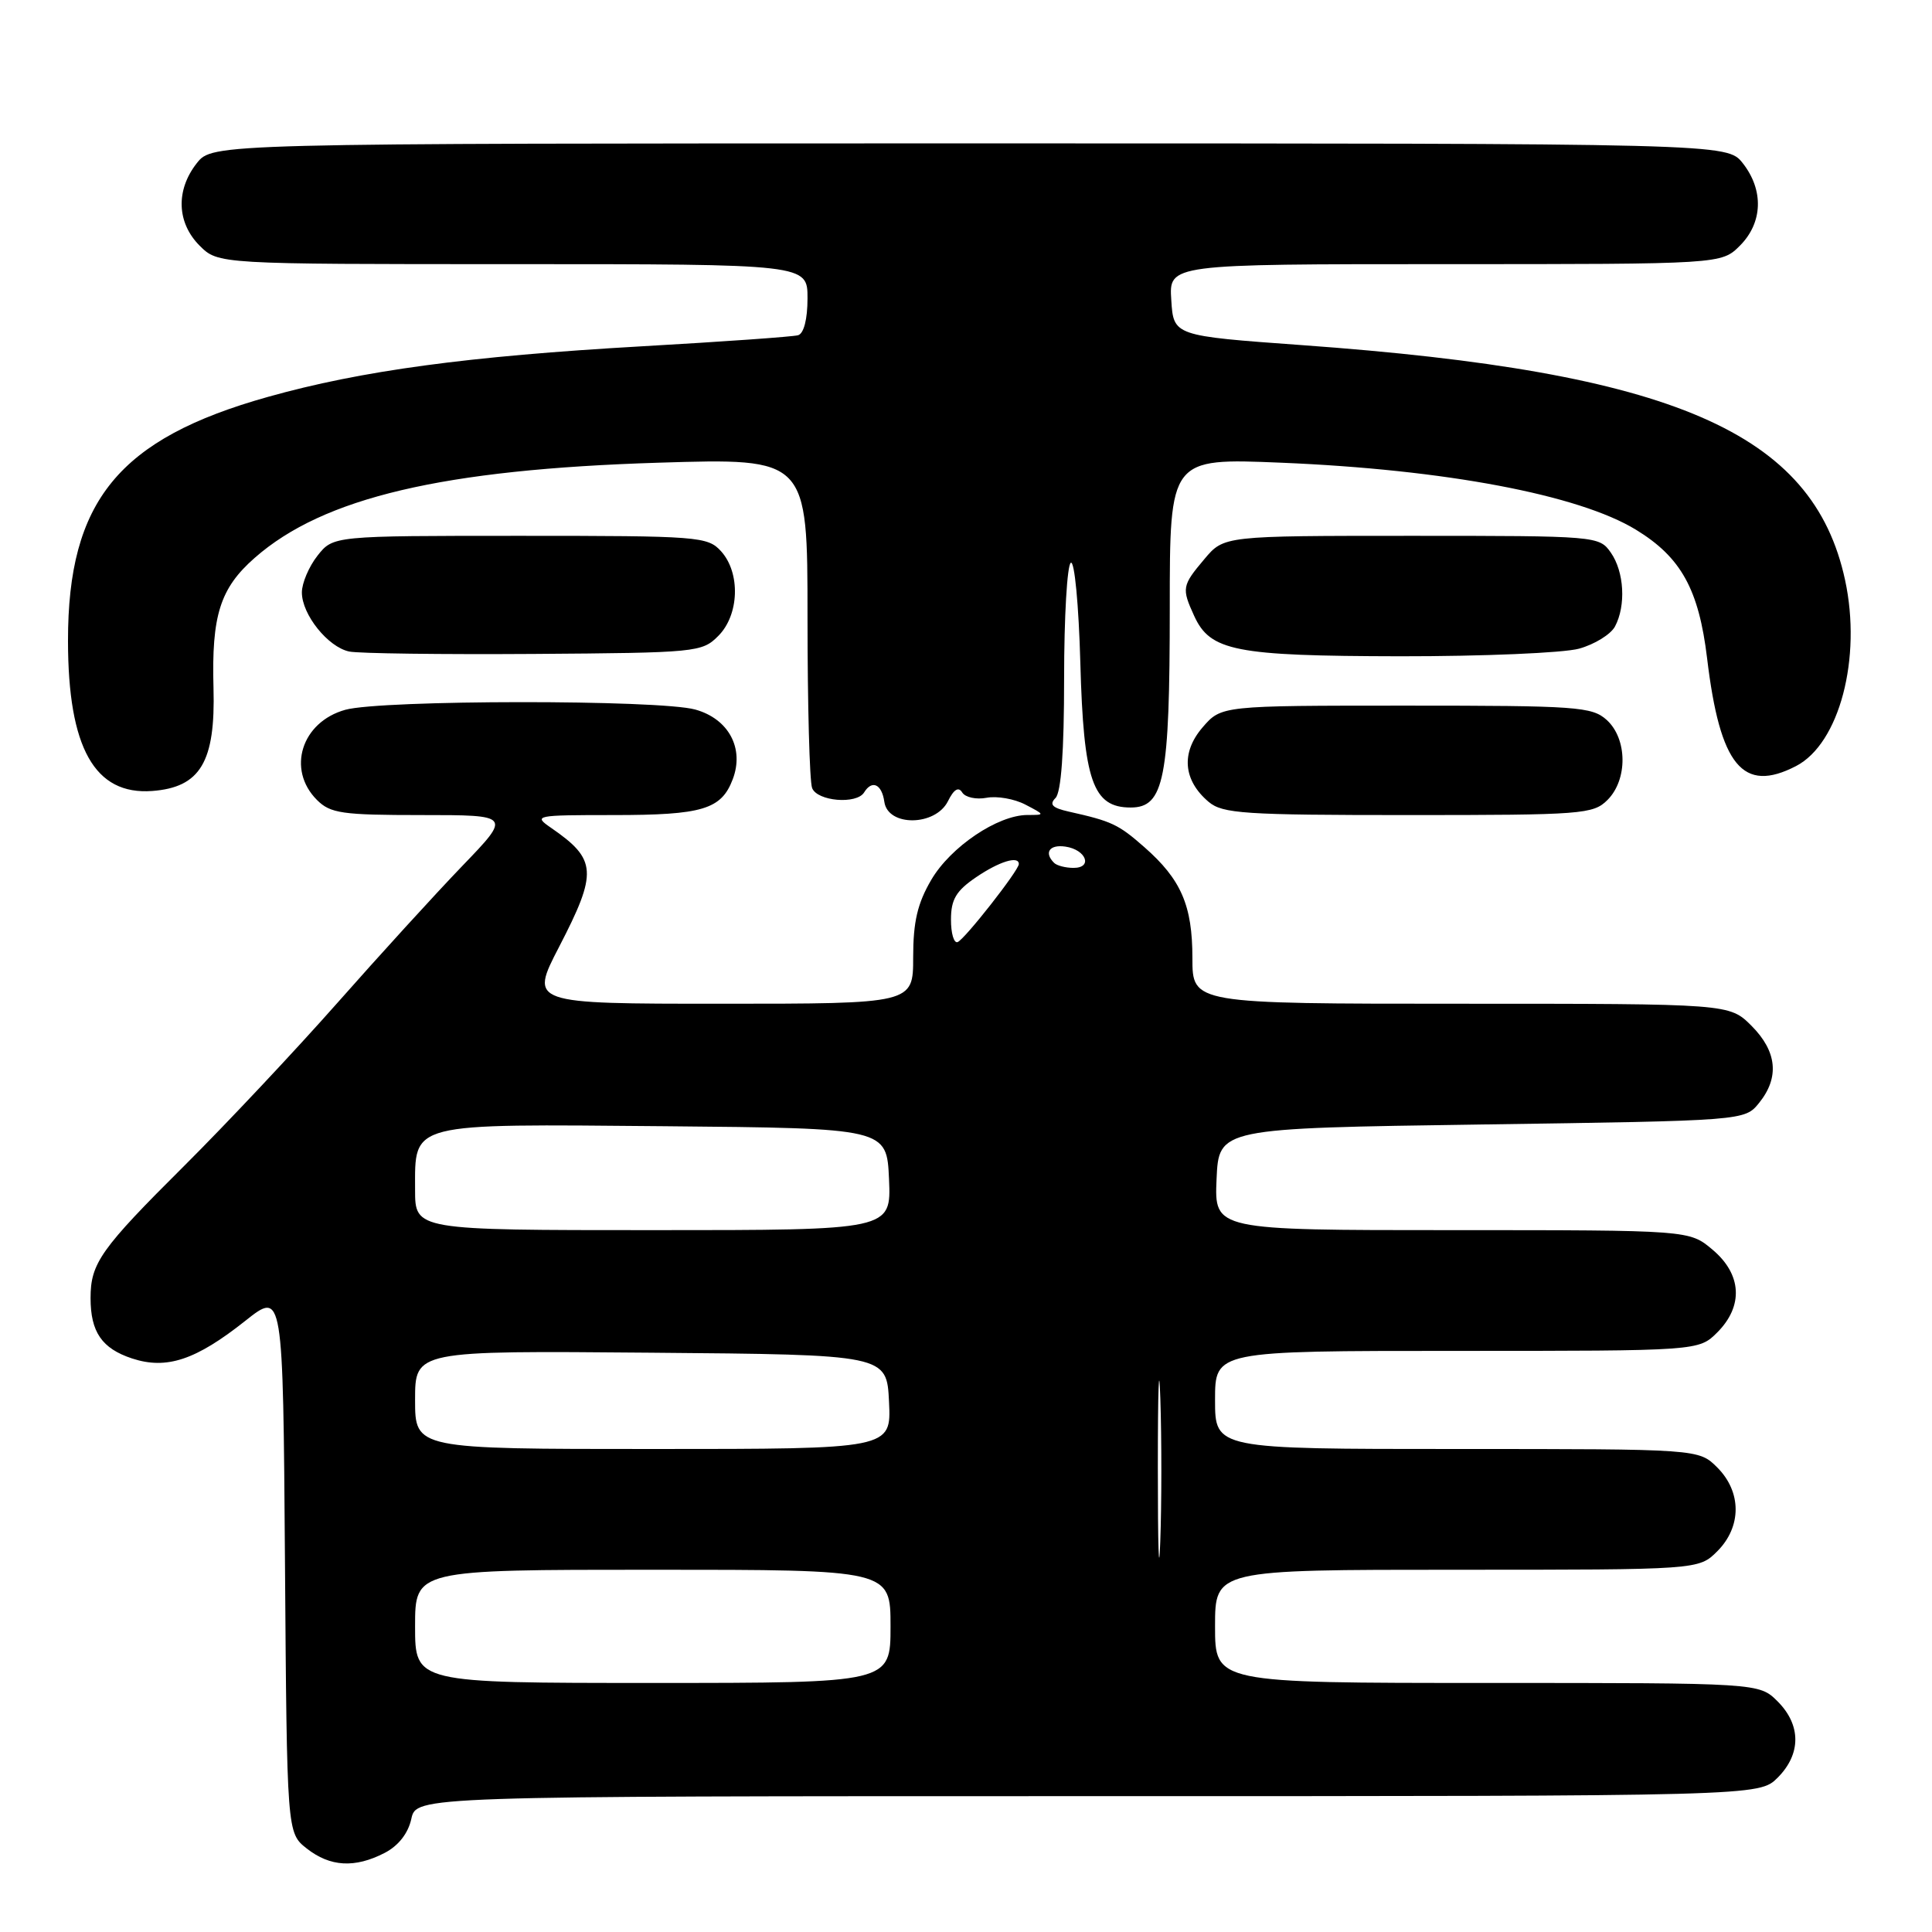 <?xml version="1.0" encoding="UTF-8" standalone="no"?>
<!DOCTYPE svg PUBLIC "-//W3C//DTD SVG 1.1//EN" "http://www.w3.org/Graphics/SVG/1.1/DTD/svg11.dtd" >
<svg xmlns="http://www.w3.org/2000/svg" xmlns:xlink="http://www.w3.org/1999/xlink" version="1.1" viewBox="0 0 256 256">
 <g >
 <path fill="currentColor"
d=" M 50.97 245.52 C 52.79 244.58 54.08 242.93 54.50 241.02 C 55.16 238.00 55.16 238.00 144.12 238.00 C 233.09 238.00 233.09 238.00 235.55 235.55 C 238.67 232.42 238.67 228.58 235.55 225.45 C 233.09 223.00 233.09 223.00 197.05 223.00 C 161.00 223.00 161.00 223.00 161.00 215.50 C 161.00 208.00 161.00 208.00 193.05 208.00 C 225.09 208.00 225.09 208.00 227.55 205.55 C 230.79 202.30 230.79 197.70 227.55 194.45 C 225.09 192.00 225.09 192.00 193.05 192.00 C 161.00 192.00 161.00 192.00 161.00 185.50 C 161.00 179.00 161.00 179.00 193.05 179.00 C 225.09 179.00 225.09 179.00 227.55 176.55 C 231.04 173.05 230.80 168.85 226.92 165.59 C 223.85 163.00 223.85 163.00 192.38 163.00 C 160.91 163.00 160.91 163.00 161.20 156.25 C 161.50 149.50 161.50 149.50 196.34 149.00 C 231.18 148.50 231.18 148.50 233.09 146.14 C 235.81 142.77 235.47 139.32 232.08 135.92 C 229.15 133.00 229.15 133.00 193.58 133.00 C 158.00 133.00 158.00 133.00 158.00 126.95 C 158.00 119.97 156.51 116.53 151.62 112.24 C 148.18 109.22 147.33 108.82 141.61 107.54 C 139.43 107.05 139.00 106.60 139.86 105.74 C 140.61 104.99 141.00 99.59 141.00 89.86 C 141.00 81.75 141.40 74.87 141.89 74.57 C 142.38 74.27 142.94 80.16 143.15 87.83 C 143.58 103.51 144.80 107.00 149.82 107.00 C 154.26 107.00 155.00 103.22 155.00 80.53 C 155.00 60.70 155.00 60.70 169.75 61.31 C 191.48 62.21 209.19 65.56 216.77 70.19 C 222.75 73.84 225.10 78.09 226.20 87.23 C 227.91 101.48 230.94 105.15 237.98 101.51 C 243.73 98.54 246.72 87.20 244.48 76.85 C 240.24 57.25 221.82 49.28 172.50 45.73 C 155.50 44.50 155.50 44.50 155.20 39.75 C 154.89 35.00 154.89 35.00 191.49 35.00 C 228.09 35.00 228.09 35.00 230.55 32.55 C 233.58 29.51 233.73 25.20 230.93 21.63 C 228.85 19.00 228.85 19.00 128.50 19.00 C 28.15 19.00 28.15 19.00 26.07 21.63 C 23.27 25.20 23.42 29.51 26.45 32.55 C 28.91 35.00 28.91 35.00 67.95 35.00 C 107.00 35.00 107.00 35.00 107.00 39.53 C 107.00 42.30 106.51 44.20 105.75 44.42 C 105.06 44.62 95.72 45.28 85.00 45.89 C 62.04 47.20 47.88 49.11 35.50 52.59 C 15.74 58.13 8.99 66.37 9.01 84.93 C 9.02 99.09 12.54 105.37 20.16 104.81 C 26.55 104.33 28.56 100.96 28.29 91.16 C 28.02 81.56 29.16 77.94 33.76 73.91 C 42.84 65.93 58.69 62.20 87.25 61.31 C 107.00 60.70 107.00 60.70 107.00 81.77 C 107.00 93.36 107.27 103.55 107.61 104.42 C 108.28 106.17 113.50 106.62 114.50 105.00 C 115.55 103.29 116.85 103.90 117.18 106.25 C 117.65 109.56 123.95 109.49 125.61 106.16 C 126.39 104.58 127.01 104.21 127.50 105.01 C 127.91 105.66 129.36 105.97 130.73 105.71 C 132.10 105.45 134.41 105.85 135.86 106.61 C 138.49 107.98 138.49 107.99 136.14 107.99 C 132.20 108.00 125.96 112.21 123.40 116.58 C 121.57 119.70 121.00 122.14 121.00 126.84 C 121.00 133.00 121.00 133.00 95.59 133.00 C 70.18 133.00 70.18 133.00 74.09 125.45 C 79.21 115.56 79.09 113.88 73.03 109.70 C 70.63 108.05 70.88 108.00 81.34 108.00 C 93.08 108.00 95.58 107.25 97.09 103.26 C 98.65 99.16 96.55 95.25 92.13 94.02 C 87.36 92.69 50.56 92.72 45.76 94.05 C 39.95 95.66 37.96 101.96 42.00 106.00 C 43.78 107.78 45.33 108.00 55.88 108.00 C 67.75 108.00 67.75 108.00 61.25 114.75 C 57.68 118.46 50.20 126.66 44.64 132.96 C 39.07 139.26 29.98 148.93 24.43 154.46 C 13.33 165.50 12.00 167.38 12.00 172.00 C 12.00 176.50 13.50 178.68 17.49 180.00 C 22.07 181.51 25.94 180.22 32.50 175.02 C 37.50 171.05 37.50 171.05 37.76 206.96 C 38.02 242.87 38.02 242.87 40.65 244.94 C 43.75 247.37 47.02 247.56 50.97 245.52 Z  M 213.00 106.00 C 215.70 103.30 215.64 97.89 212.90 95.40 C 210.95 93.64 208.98 93.50 186.31 93.50 C 161.83 93.50 161.83 93.50 159.34 96.39 C 156.47 99.73 156.77 103.39 160.15 106.25 C 162.00 107.81 164.84 108.00 186.61 108.00 C 209.67 108.00 211.11 107.89 213.00 106.00 Z  M 95.17 84.27 C 97.96 81.49 98.14 75.92 95.55 73.05 C 93.77 71.09 92.62 71.00 68.92 71.00 C 44.15 71.00 44.15 71.00 42.07 73.63 C 40.93 75.08 40.00 77.27 40.00 78.50 C 40.00 81.43 43.46 85.74 46.27 86.33 C 47.50 86.59 58.50 86.73 70.72 86.65 C 92.28 86.50 93.02 86.43 95.17 84.27 Z  M 209.24 85.95 C 211.29 85.38 213.43 84.06 213.99 83.02 C 215.47 80.25 215.22 75.76 213.44 73.22 C 211.91 71.03 211.58 71.00 187.03 71.00 C 162.18 71.00 162.18 71.00 159.59 74.08 C 156.62 77.60 156.56 77.94 158.23 81.60 C 160.36 86.27 163.64 86.92 185.50 86.96 C 196.50 86.97 207.18 86.52 209.24 85.95 Z  M 55.00 215.50 C 55.00 208.00 55.00 208.00 86.50 208.00 C 118.00 208.00 118.00 208.00 118.00 215.50 C 118.00 223.00 118.00 223.00 86.50 223.00 C 55.00 223.00 55.00 223.00 55.00 215.50 Z  M 153.42 194.50 C 153.42 184.05 153.57 179.91 153.75 185.30 C 153.93 190.69 153.93 199.24 153.74 204.30 C 153.56 209.36 153.42 204.95 153.42 194.50 Z  M 55.00 185.49 C 55.00 178.97 55.00 178.97 86.25 179.24 C 117.50 179.50 117.50 179.50 117.80 185.75 C 118.10 192.00 118.10 192.00 86.55 192.00 C 55.00 192.00 55.00 192.00 55.00 185.49 Z  M 55.00 157.65 C 55.00 148.66 53.96 148.93 88.10 149.23 C 117.50 149.50 117.50 149.50 117.80 156.25 C 118.09 163.00 118.09 163.00 86.55 163.00 C 55.00 163.00 55.00 163.00 55.00 157.65 Z  M 126.01 121.83 C 126.01 119.19 126.69 118.04 129.32 116.25 C 132.40 114.15 135.00 113.35 135.00 114.49 C 135.00 115.33 127.82 124.48 126.89 124.83 C 126.40 125.02 126.00 123.67 126.01 121.83 Z  M 139.67 114.33 C 138.30 112.97 139.07 111.87 141.17 112.18 C 143.92 112.58 144.84 115.00 142.25 115.00 C 141.20 115.00 140.03 114.70 139.67 114.33 Z "/>
</g>
</svg>